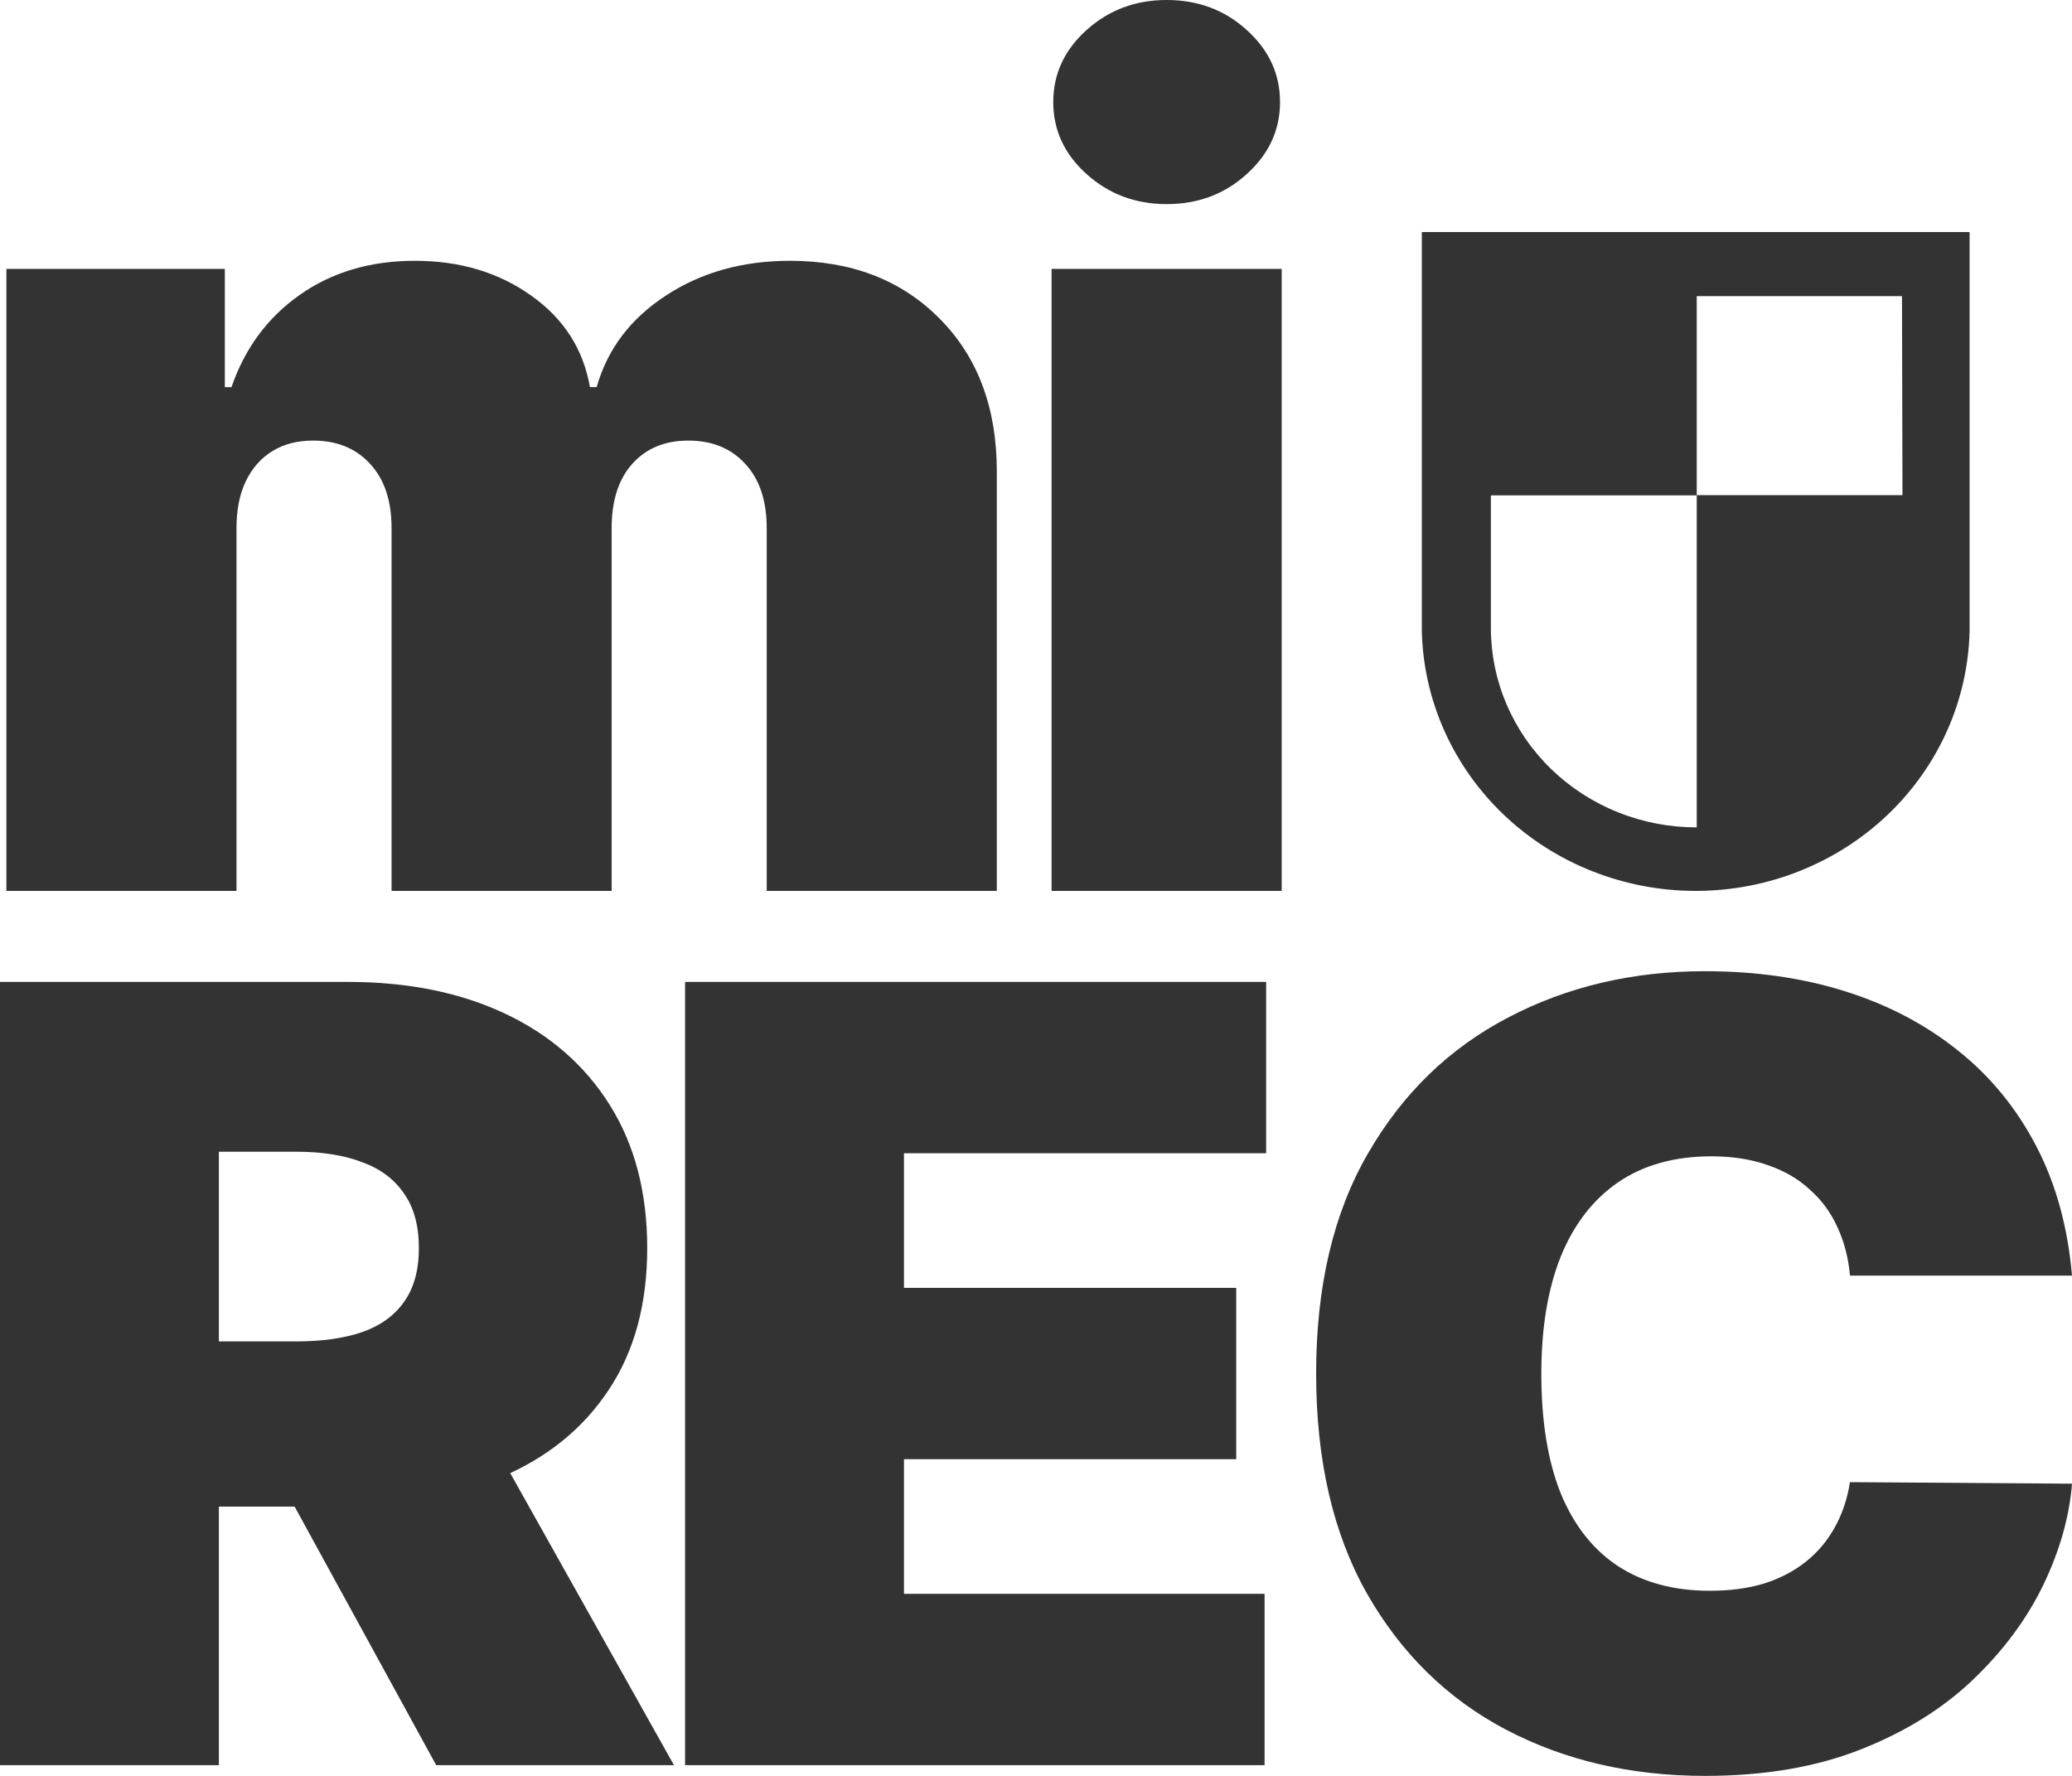 <svg width="119" height="102" viewBox="0 0 119 102" fill="none" xmlns="http://www.w3.org/2000/svg">
<path d="M81.659 13.327V36.223C81.745 40.216 83.44 44.017 86.381 46.811C89.322 49.605 93.273 51.17 97.389 51.17C101.505 51.17 105.457 49.605 108.397 46.811C111.338 44.017 113.033 40.216 113.119 36.223V13.327H81.659ZM97.448 47.521C95.897 47.523 94.362 47.23 92.928 46.656C91.495 46.083 90.192 45.241 89.094 44.179C87.996 43.116 87.125 41.855 86.529 40.465C85.934 39.076 85.627 37.587 85.625 36.083V28.453H97.448V47.521ZM109.264 28.439H97.448V17.008H109.236L109.264 28.439Z" fill="#333333"/>
<path d="M0.367 51.17V15.444H12.912V22.236H13.295C14.061 20.003 15.37 18.235 17.221 16.933C19.072 15.63 21.275 14.979 23.828 14.979C26.414 14.979 28.64 15.646 30.508 16.979C32.375 18.297 33.5 20.049 33.883 22.236H34.266C34.889 20.049 36.213 18.297 38.24 16.979C40.267 15.646 42.645 14.979 45.374 14.979C48.901 14.979 51.758 16.08 53.945 18.282C56.147 20.483 57.249 23.414 57.249 27.074V51.17H44.034V30.33C44.034 28.764 43.627 27.539 42.813 26.655C41.999 25.756 40.906 25.306 39.533 25.306C38.176 25.306 37.099 25.756 36.301 26.655C35.519 27.539 35.128 28.764 35.128 30.33V51.17H22.488V30.33C22.488 28.764 22.081 27.539 21.267 26.655C20.453 25.756 19.36 25.306 17.987 25.306C17.077 25.306 16.295 25.508 15.641 25.911C14.986 26.314 14.476 26.895 14.109 27.655C13.758 28.399 13.582 29.291 13.582 30.33V51.17H0.367Z" fill="#333333"/>
<path d="M60.395 51.17V15.444H73.61V51.17H60.395ZM67.003 11.723C65.216 11.723 63.683 11.149 62.407 10.001C61.13 8.854 60.491 7.474 60.491 5.861C60.491 4.249 61.13 2.869 62.407 1.721C63.683 0.574 65.216 0 67.003 0C68.806 0 70.339 0.574 71.6 1.721C72.876 2.869 73.515 4.249 73.515 5.861C73.515 7.474 72.876 8.854 71.6 10.001C70.339 11.149 68.806 11.723 67.003 11.723Z" fill="#333333"/>
<path d="M0 101.385V56.397H19.987C23.424 56.397 26.431 57.004 29.009 58.22C31.586 59.435 33.591 61.185 35.023 63.47C36.455 65.754 37.171 68.493 37.171 71.686C37.171 74.907 36.432 77.624 34.955 79.835C33.493 82.047 31.436 83.716 28.783 84.844C26.145 85.972 23.062 86.535 19.535 86.535H7.597V77.046H17.003C18.48 77.046 19.739 76.87 20.779 76.518C21.834 76.152 22.64 75.574 23.198 74.783C23.771 73.992 24.057 72.96 24.057 71.686C24.057 70.397 23.771 69.35 23.198 68.544C22.64 67.724 21.834 67.124 20.779 66.743C19.739 66.348 18.48 66.15 17.003 66.15H12.571V101.385H0ZM27.132 80.736L38.708 101.385H25.052L13.747 80.736H27.132Z" fill="#333333"/>
<path d="M39.346 101.385V56.397H72.718V66.238H51.917V73.97H71V83.811H51.917V91.544H72.628V101.385H39.346Z" fill="#333333"/>
<path d="M119 73.267H106.248C106.158 72.242 105.916 71.312 105.524 70.477C105.148 69.643 104.62 68.925 103.942 68.325C103.278 67.71 102.472 67.241 101.522 66.919C100.573 66.582 99.495 66.414 98.289 66.414C96.179 66.414 94.393 66.912 92.931 67.907C91.484 68.903 90.383 70.331 89.63 72.191C88.891 74.051 88.522 76.284 88.522 78.891C88.522 81.644 88.898 83.951 89.652 85.81C90.421 87.656 91.529 89.047 92.976 89.984C94.423 90.907 96.164 91.368 98.199 91.368C99.359 91.368 100.399 91.229 101.319 90.951C102.238 90.658 103.037 90.24 103.716 89.698C104.394 89.157 104.944 88.505 105.366 87.743C105.803 86.967 106.097 86.096 106.248 85.129L119 85.217C118.849 87.121 118.299 89.061 117.349 91.038C116.4 93.001 115.051 94.817 113.302 96.486C111.569 98.141 109.421 99.474 106.858 100.484C104.296 101.495 101.319 102 97.927 102C93.677 102 89.863 101.114 86.487 99.342C83.125 97.57 80.465 94.963 78.505 91.522C76.561 88.08 75.589 83.87 75.589 78.891C75.589 73.882 76.584 69.665 78.573 66.238C80.563 62.796 83.246 60.197 86.622 58.44C89.999 56.668 93.767 55.782 97.927 55.782C100.852 55.782 103.542 56.17 105.999 56.946C108.456 57.722 110.612 58.857 112.466 60.351C114.32 61.83 115.812 63.653 116.942 65.82C118.073 67.988 118.759 70.47 119 73.267Z" fill="#333333"/>
</svg>
